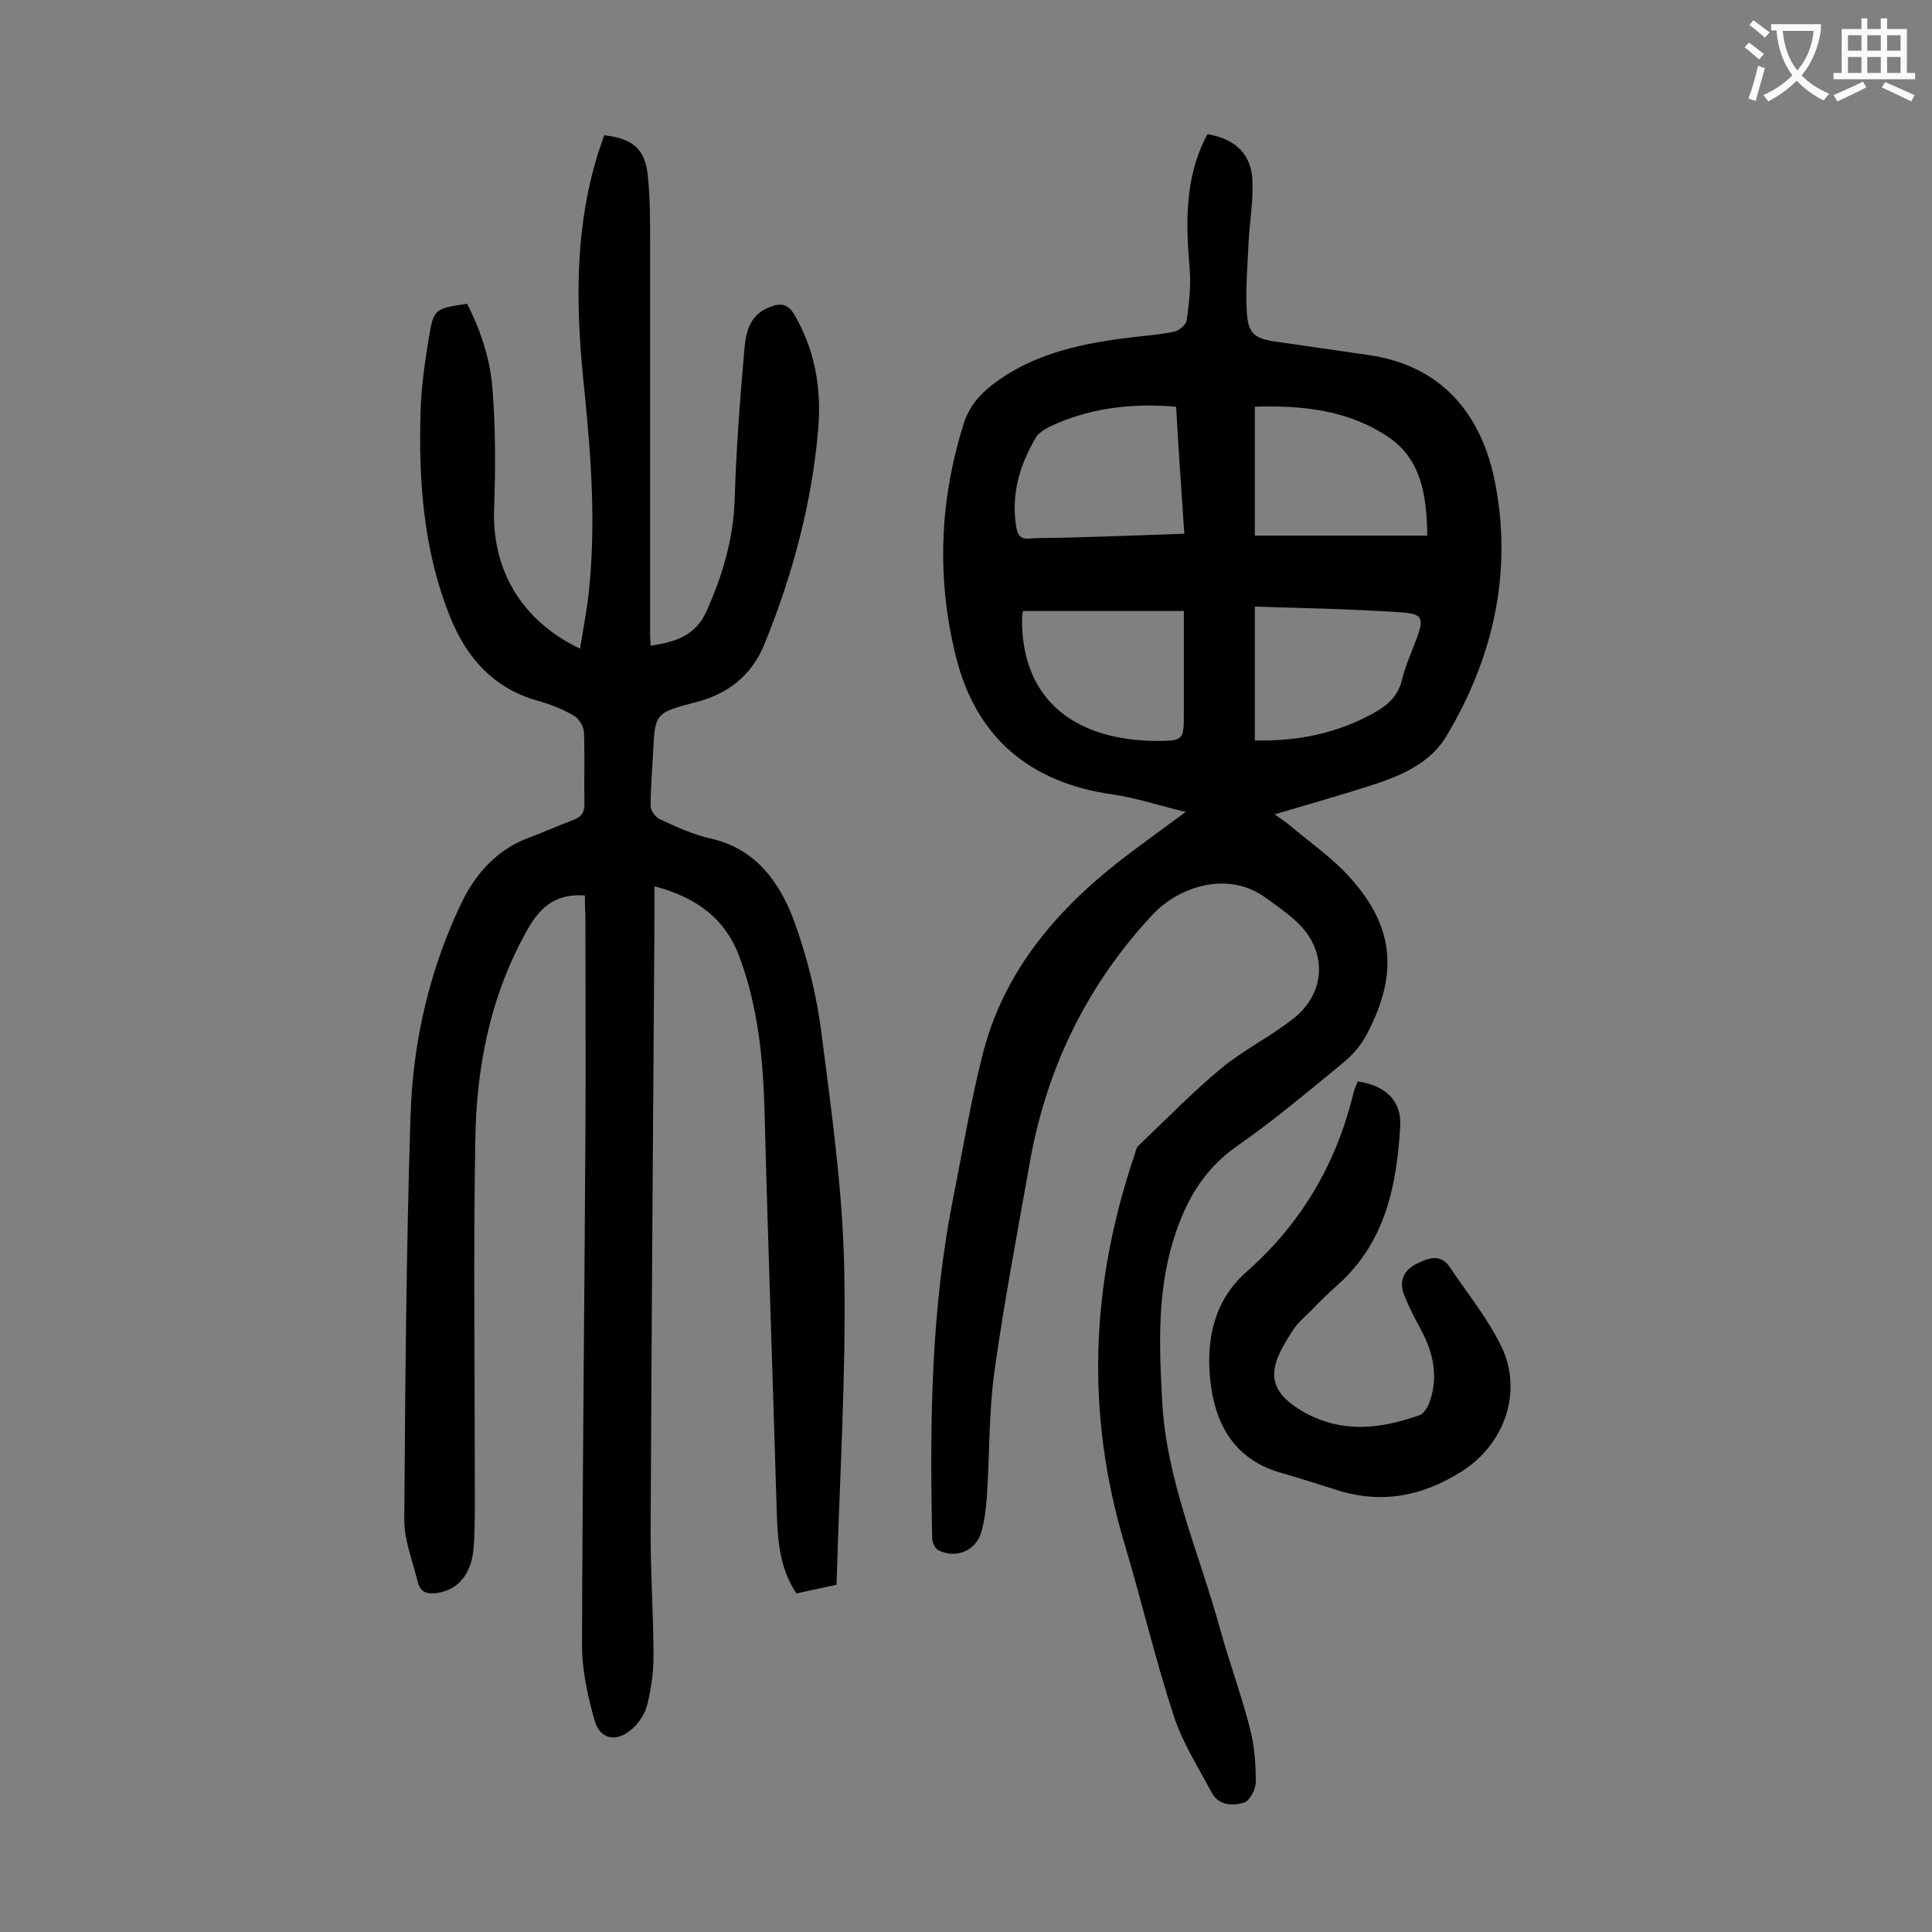 <svg enable-background="new 0 0 400 400" viewBox="0 0 400 400" xmlns="http://www.w3.org/2000/svg"><rect x="0" y="0" width="400" height="400" fill="#808080" stroke="none"/><g fill="#000001"><path d="m245.5 168.1c-5.5-1.3-10.2-2.9-15-3.6-17.2-2.4-28.4-11.7-32.6-28.6-4-16.1-3.4-32.2 1.6-48.1 1.1-3.5 3.1-5.9 5.9-8.1 7.9-6.1 17.2-8.3 26.8-9.6 3.6-.5 7.3-.7 10.8-1.4 1.1-.2 2.6-1.5 2.7-2.4.5-3.6.9-7.3.6-10.8-.8-9.1-1-18.1 3.1-26.6.2-.4.4-.7.6-1.1 5.7.9 9.1 4.1 9.3 9.6.2 4.3-.6 8.6-.8 12.9-.2 4.5-.6 9.1-.4 13.6.2 5.2 1.4 6.2 6.5 6.9 6.2.9 12.5 1.8 18.7 2.7 15.3 2.2 23.4 12.3 26.2 26.2 3.7 18.7-.3 36.5-10.1 52.8-3.1 5.2-8.8 7.9-14.6 9.8-6.7 2.2-13.5 4.1-20.9 6.3 1.2.9 2.1 1.4 2.9 2.1 3.8 3.2 7.9 6.1 11.4 9.6 10.3 10.6 11.7 20.7 4.8 33.8-1.2 2.3-3 4.4-5 6-7.2 5.9-14.3 11.9-21.9 17.2-7.2 5-10.9 11.9-13.3 19.9-3.2 10.7-2.8 21.6-2.2 32.6.8 16.5 7.6 31.5 11.9 47.1 1.9 6.9 4.4 13.7 6.2 20.6 1 3.7 1.3 7.6 1.3 11.4 0 1.5-1.2 3.9-2.4 4.3-2.3.7-5.2.7-6.7-2-2.8-5.3-6.1-10.4-7.9-16-3.8-11.6-6.6-23.6-10.1-35.3-8.2-27.2-7.1-54 2-80.8.2-.6.3-1.4.7-1.8 5.7-5.4 11.1-11 17.1-16 4.7-3.9 10.4-6.7 15.2-10.5 6.8-5.5 6.9-14.2.4-20.1-2.1-1.9-4.5-3.6-6.8-5.2-7.7-5.2-17.6-1.8-22.9 3.9-13.7 14.7-22.1 32.1-25.5 51.9-2.5 14.1-5.2 28.3-7.2 42.5-1.2 8.7-1 17.6-1.6 26.4-.2 2.4-.5 4.9-1.2 7.2-1.2 3.8-5.4 5.4-8.9 3.5-.6-.4-1.2-1.5-1.2-2.4-.5-23.7-.3-47.3 4.4-70.7 1.9-9.6 3.5-19.3 5.9-28.9 4.4-18.1 16-31.2 30.4-42.1 3.6-2.7 7.3-5.4 11.8-8.7zm14.3-57.2h35.7c-.1-8.2-1.2-15.7-7.9-20.3-8.3-5.7-17.9-6.7-27.8-6.4zm-16.3-26.7c-8.6-.7-16.6.1-24.3 3.3-1.8.8-4 1.7-4.8 3.2-3.3 5.6-5.1 11.7-4 18.4.3 1.6.8 2.6 2.8 2.4 2.6-.2 5.3-.1 7.9-.2 7.9-.2 15.8-.5 24.1-.8-.6-8.8-1.2-17.4-1.7-26.3zm16.3 41.4v27.7c8.7.2 16.8-1.4 24.3-5.5 3-1.6 5.4-3.6 6.2-7.2.7-2.9 2-5.6 3-8.4 1.5-4.1 1.3-5.1-3-5.4-10.1-.7-20.2-.9-30.5-1.2zm-48 .9c-.1.4-.2 1-.2 1.7-.1 17.2 11.6 25.3 28.4 25.2 5.1 0 5.1-.5 5.1-5.7 0-4.2 0-8.4 0-12.6 0-2.7 0-5.4 0-8.6-11.3 0-22 0-33.3 0z"/><path d="m121.1 185.4c-6.5-.5-9.7 2.9-12.3 7.8-7.4 13.4-10.2 28-10.4 43.1-.4 23-.1 46-.1 69 0 4.9.1 9.7-.2 14.6-.3 5.8-3.1 9.2-7.5 9.9-2 .3-3.5 0-4.1-2.2-1-4.3-2.8-8.6-2.8-12.8.2-28 .4-55.9 1.3-83.9.5-15.5 4-30.5 10.8-44.5 2.7-5.4 7-10.4 13.3-12.8 3.2-1.2 6.3-2.6 9.5-3.8 1.9-.7 2.5-1.7 2.4-3.7-.1-4.9.1-9.7-.1-14.6-.1-1.2-1.1-2.8-2.2-3.4-2.3-1.3-4.8-2.3-7.3-3-9-2.5-14.6-8.6-18.1-17.1-5.7-14-6.7-28.8-6.2-43.6.2-4.8.9-9.7 1.7-14.5 1-6 1.2-6 7.9-7 2.9 5.6 4.9 11.8 5.3 18.1.6 8 .6 16.1.3 24.2-.5 12.7 5.6 23.3 17.8 29.1.6-4 1.4-7.8 1.8-11.7 1.5-13.9.5-27.8-.9-41.7-1.7-15.9-2.2-31.8 2.3-47.4.5-1.9 1.2-3.7 1.8-5.5 5.9.7 8.4 2.8 9 8.2.5 4.5.5 9 .5 13.6v82c0 .5.1 1.1.1 1.9 5-.8 9.2-1.9 11.6-7.2 3.3-7.4 5.5-14.8 5.8-22.9.3-10.4 1.1-20.7 2-31.1.3-3.5 1-7.3 5.2-8.9 2.2-.9 3.8-.8 5.2 1.6 4.3 7.4 5.6 15.4 4.9 23.6-1.3 15.4-5.3 30.2-11.1 44.5-2.7 6.6-7.6 10.4-14.3 12.1-8.4 2.2-8.4 2.2-8.8 10.8-.2 3.5-.5 7.1-.5 10.6 0 1 1 2.4 1.9 2.8 3.4 1.6 6.9 3.2 10.5 4 9.3 2.1 14.2 8.9 17.2 16.8 2.8 7.6 4.8 15.7 5.8 23.7 2.1 16.3 4.4 32.7 4.7 49.1.4 21.5-1 43.1-1.6 64.9-2.8.6-5.4 1.2-8.3 1.8-3.6-5.3-3.9-11.3-4.1-17.4-.8-27.4-1.8-54.8-2.5-82.2-.3-10.9-1.3-21.6-5.1-31.9-2.9-8.1-8.9-12.6-17.7-14.9v6.8c-.3 42.5-.6 84.9-.8 127.4 0 8.4.6 16.8.6 25.2 0 3.4-.5 6.8-1.3 10.1-.5 1.9-1.8 3.9-3.3 5.1-3.2 2.7-6.5 2-7.6-1.9-1.4-5-2.6-10.3-2.6-15.5.1-35.1.5-70.1.7-105.2.1-15.4 0-30.7 0-46.1-.1-1.4-.1-2.7-.1-4z"/><path d="m281.1 223.9c5.7.8 9.1 4 8.8 9.2-.7 12.2-3 23.9-12.7 32.7-2 1.8-3.9 3.6-5.7 5.5-1.4 1.4-3 2.7-4 4.4-4.8 7.3-5.9 12 2.7 16.8 7.9 4.3 15.8 3.3 23.7.5.9-.3 1.7-1.7 2.1-2.8 1.8-5.1.8-10-1.7-14.7-1.3-2.4-2.6-4.9-3.6-7.4-1.1-2.8-.1-5.1 2.5-6.4 2.4-1.2 5-2.3 7 .7 3.6 5.4 7.8 10.5 10.6 16.3 4.6 9.4.7 20.3-8.1 25.9-8.2 5.2-16.8 6.9-26.2 3.8-3.8-1.2-7.6-2.4-11.4-3.5-10-2.9-13.8-10.7-14.6-19.9-.7-8.1 1-15.9 7.6-21.7 11.1-9.8 18.3-21.9 21.9-36.1.2-1.1.6-2.1 1.1-3.3z"/></g><path d="m362.1 8.8c1.1.8 2.1 1.6 3.1 2.4l-1 1.1c-1.3-1.1-2.3-2-3-2.5zm1.9 4.8c.5.2.9.4 1.4.5-.6 2.3-1.3 4.5-1.9 6.8l-1.5-.5c.8-2.1 1.4-4.3 2-6.8zm-1-9.4c1.3.9 2.4 1.8 3.4 2.5l-1 1.1c-1.4-1.2-2.4-2.1-3.2-2.6zm3.7 2.2v-1.4h10.3v1.2c-.5 3.6-1.8 6.8-4 9.4 1.5 1.6 3.4 2.8 5.7 3.8-.3.4-.7.8-1.1 1.4-2.3-1.1-4.1-2.5-5.6-4.1-1.6 1.6-3.6 3.1-5.9 4.3-.3-.5-.7-.9-1-1.3 2.4-1.1 4.4-2.5 6-4.1-1.9-2.5-3-5.6-3.3-9.3h-1.1zm8.8 0h-6.4c.3 3.3 1.3 6 3 8.2 2-2.3 3.1-5.1 3.4-8.2z" fill="#fafafb"/><path d="m385.3 3.8h1.3v2.2h2.8v-2.2h1.3v2.2h4.1v9.1h1.7v1.3h-16.9v-1.3h1.7v-9.1h4.1v-2.2zm.4 13.1.7 1.2c-1.8.9-3.8 1.9-6 2.9-.2-.4-.5-.8-.8-1.3 2.3-1 4.3-1.9 6.1-2.8zm-3.1-6.4h2.8v-3.2h-2.8zm0 4.6h2.8v-3.3h-2.8zm4-4.6h2.8v-3.2h-2.8zm0 4.6h2.8v-3.3h-2.8zm3.7 1.9c2.1.9 4.1 1.8 6.1 2.7l-.7 1.3c-2.2-1.1-4.2-2-6.1-2.9zm3.2-9.7h-2.8v3.2h2.8zm-2.8 7.8h2.8v-3.3h-2.8z" fill="#fafafb"/></svg>